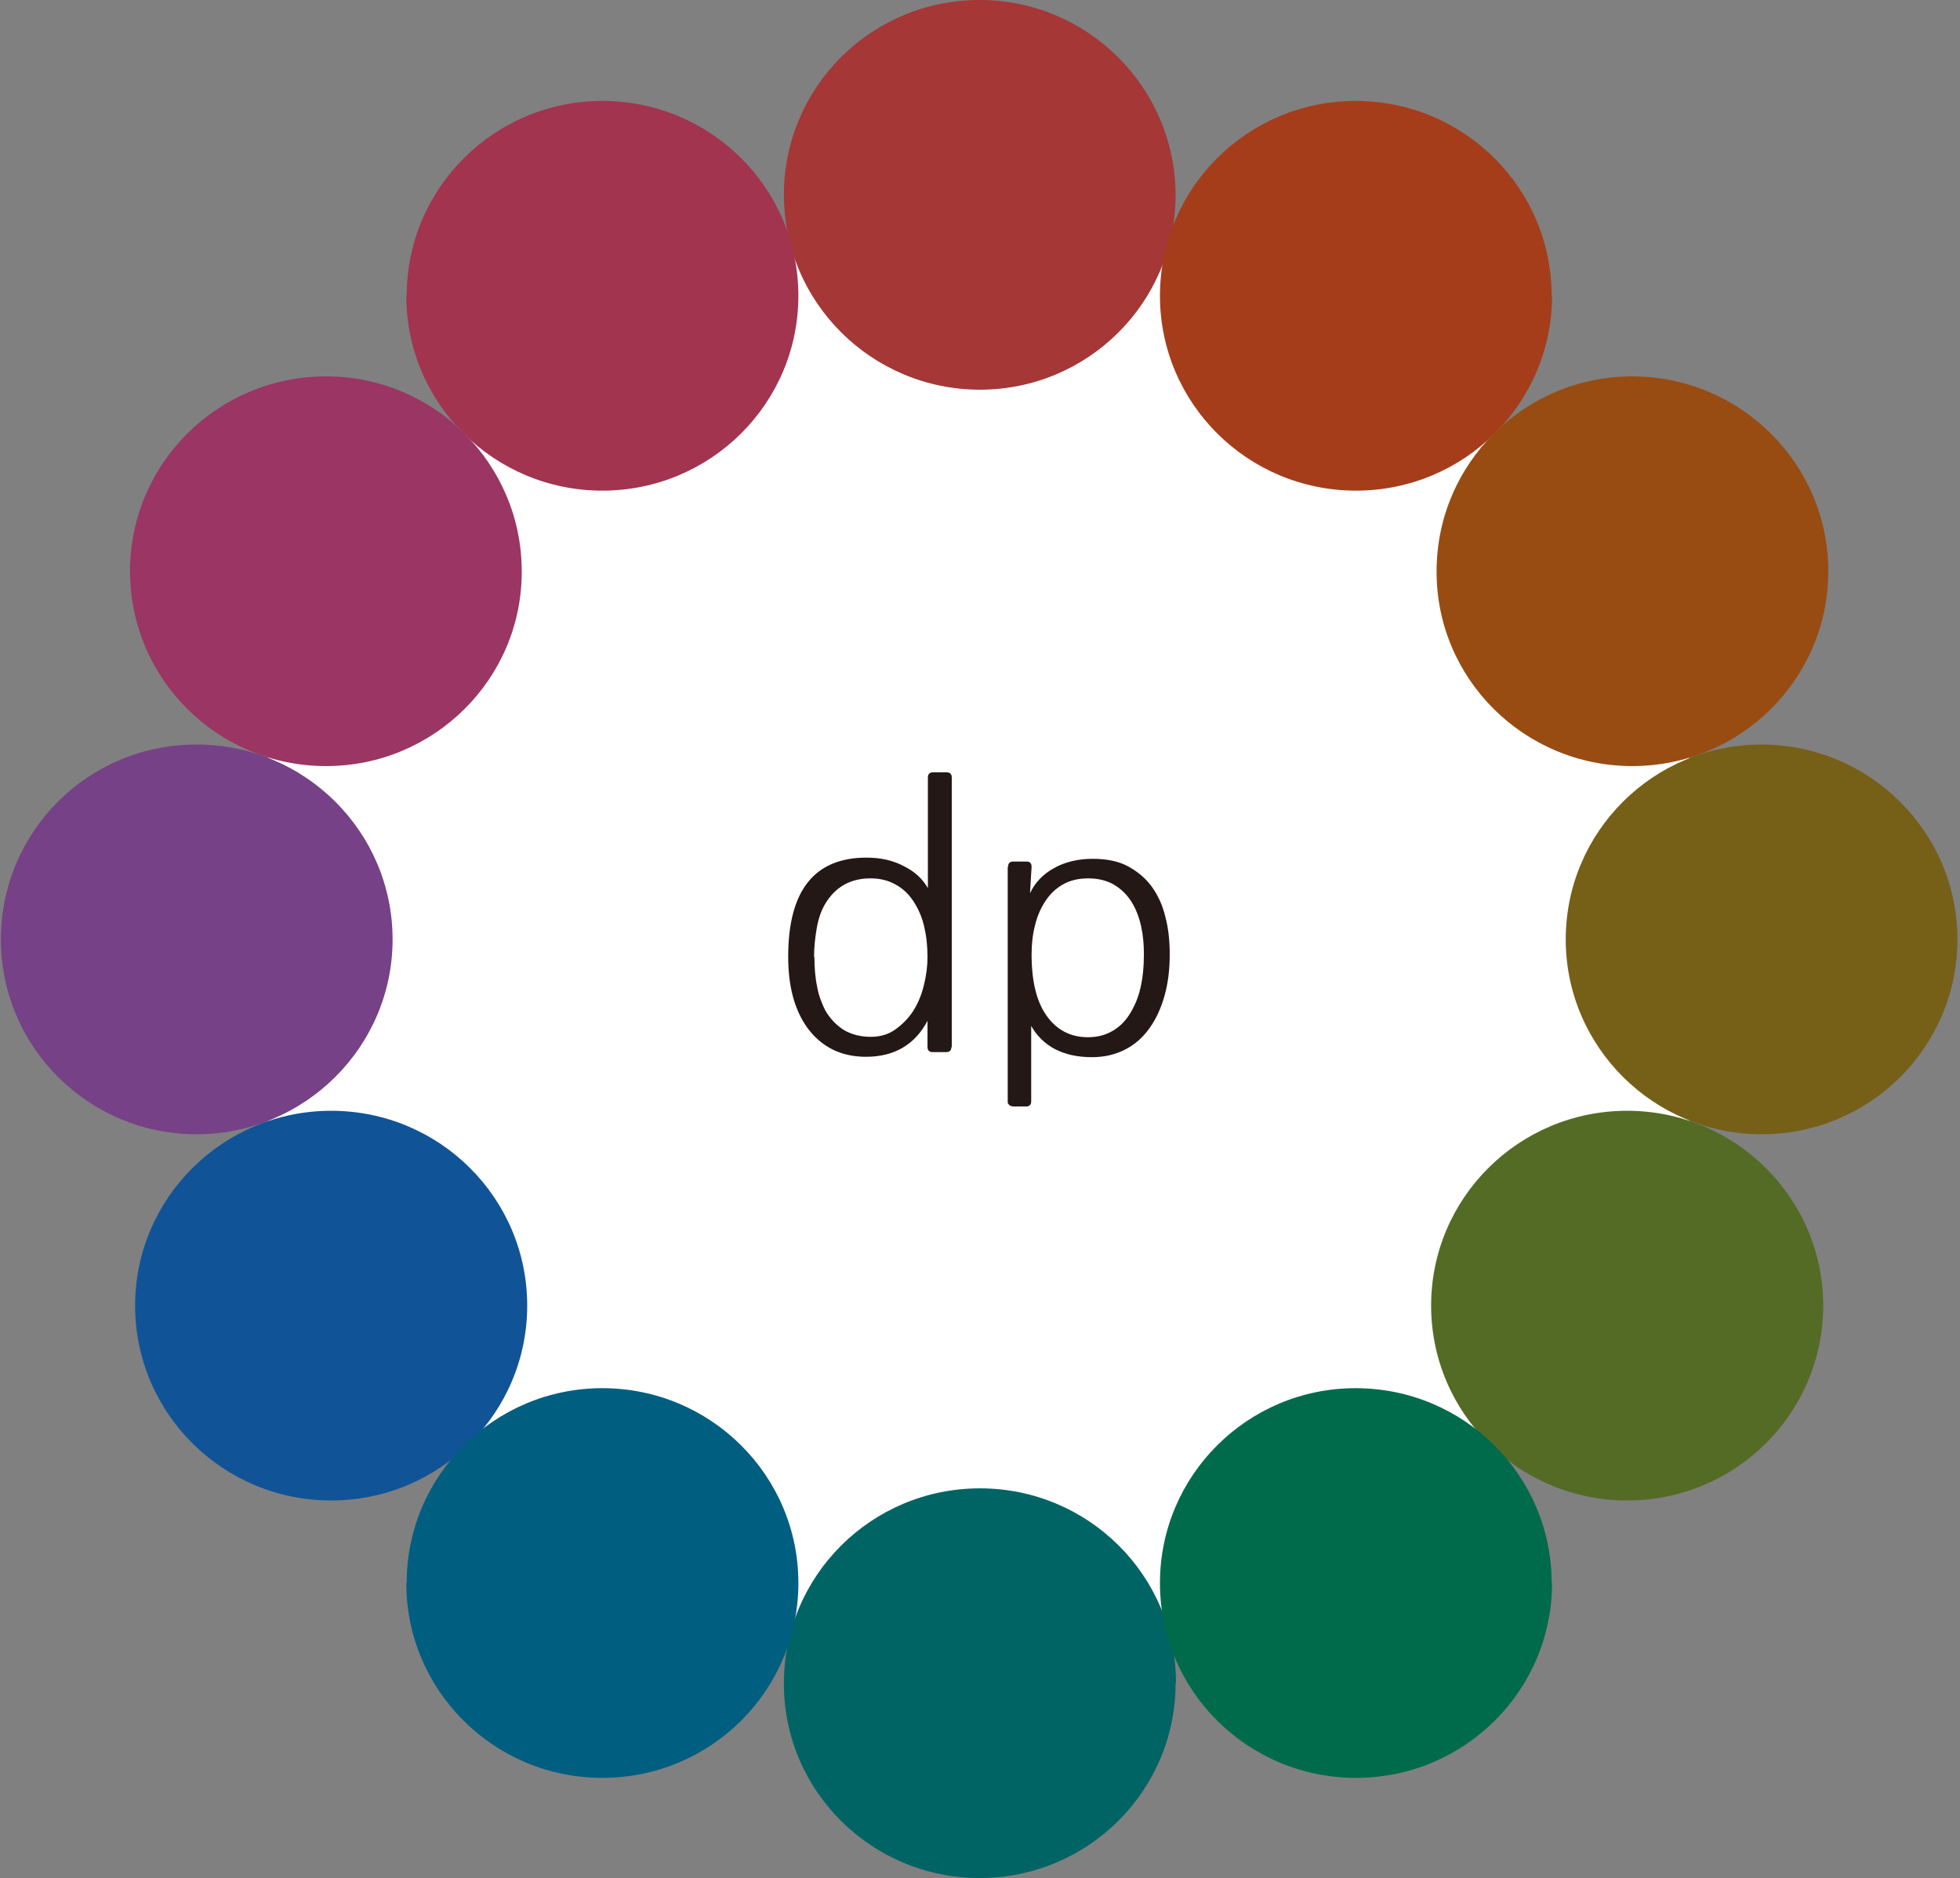 <svg width="262" height="251" viewBox="0 0 262 251" fill="none" xmlns="http://www.w3.org/2000/svg">
<rect x="0" y="0" width="262" height="251" fill="#808080" stroke="none"/>
<g clip-path="url(#clip0_858_1303)">
<path d="M228.86 125.5C228.86 179.36 184.973 223.024 130.835 223.024C76.697 223.024 32.81 179.36 32.81 125.5C32.81 71.64 76.697 27.976 130.835 27.976C184.973 27.976 228.86 71.64 228.86 125.5Z" fill="white"/>
<path d="M157.147 26.041C157.147 40.422 145.43 52.083 130.993 52.083C116.556 52.083 104.787 40.422 104.787 26.041C104.787 11.661 116.452 0 130.941 0C145.378 0 157.095 11.661 157.147 26.041Z" fill="#A53737"/>
<path d="M157.147 224.959C157.147 239.339 145.43 251 130.941 251C116.504 251 104.735 239.339 104.787 224.959C104.787 210.579 116.504 198.918 130.993 198.918C145.483 198.918 157.2 210.579 157.2 224.959H157.147Z" fill="#006465"/>
<path d="M207.467 39.532C207.467 53.913 195.75 65.574 181.261 65.574C166.772 65.574 155.055 53.913 155.055 39.532C155.055 25.152 166.772 13.491 181.208 13.491C195.698 13.491 207.415 25.152 207.415 39.532H207.467Z" fill="#A53D1B"/>
<path d="M244.395 76.346C244.395 90.726 232.678 102.387 218.189 102.387C203.752 102.387 191.983 90.726 192.035 76.346C192.035 61.966 203.752 50.305 218.189 50.305C232.626 50.305 244.395 61.966 244.395 76.346Z" fill="#984C12"/>
<path d="M261.657 125.552C261.657 139.933 249.94 151.594 235.503 151.594C221.066 151.594 209.297 139.933 209.297 125.552C209.297 111.172 221.014 99.511 235.451 99.511C249.888 99.511 261.657 111.172 261.657 125.552Z" fill="#765F17"/>
<path d="M243.715 174.497C243.715 188.877 231.998 200.539 217.509 200.539C203.02 200.539 191.303 188.877 191.303 174.497C191.303 160.117 203.02 148.456 217.509 148.456C231.946 148.456 243.715 160.117 243.715 174.497Z" fill="#546B25"/>
<path d="M207.467 211.572C207.467 225.952 195.75 237.613 181.261 237.613C166.772 237.613 155.055 225.952 155.055 211.572C155.055 197.192 166.772 185.531 181.208 185.531C195.698 185.531 207.415 197.192 207.415 211.572H207.467Z" fill="#006B4A"/>
<path d="M54.31 39.532C54.31 53.913 66.028 65.574 80.517 65.574C95.006 65.574 106.723 53.913 106.723 39.532C106.723 25.152 95.006 13.491 80.517 13.491C66.08 13.491 54.363 25.152 54.363 39.532H54.31Z" fill="#A2344F"/>
<path d="M17.381 76.346C17.381 90.726 29.098 102.387 43.587 102.387C58.024 102.387 69.793 90.726 69.741 76.346C69.741 61.966 58.024 50.305 43.587 50.305C29.098 50.305 17.381 61.966 17.381 76.346Z" fill="#9A3564"/>
<path d="M0.119 125.552C0.119 139.932 11.836 151.594 26.273 151.594C40.71 151.594 52.479 139.932 52.479 125.552C52.479 111.172 40.762 99.511 26.325 99.511C11.836 99.459 0.119 111.12 0.119 125.552Z" fill="#764186"/>
<path d="M18.061 174.497C18.061 188.877 29.777 200.539 44.267 200.539C58.756 200.539 70.473 188.877 70.473 174.497C70.473 160.117 58.756 148.456 44.267 148.456C29.83 148.456 18.061 160.117 18.061 174.497Z" fill="#105497"/>
<path d="M54.31 211.572C54.31 225.952 66.028 237.613 80.517 237.613C95.006 237.613 106.723 225.952 106.723 211.572C106.723 197.192 95.006 185.531 80.517 185.531C66.08 185.531 54.363 197.192 54.363 211.572H54.31Z" fill="#005E80"/>
<path d="M127.174 139.932C127.174 140.351 126.964 140.612 126.494 140.612H124.663C124.244 140.612 123.983 140.403 123.983 139.932V136.429C122.309 139.619 119.537 141.24 115.771 141.24C112.423 141.24 109.807 139.932 107.924 137.37C106.198 134.965 105.361 131.827 105.361 127.853C105.361 119.016 108.866 114.623 115.823 114.623C117.706 114.623 119.38 114.989 120.844 115.774C122.309 116.506 123.355 117.499 124.035 118.702V103.904C124.035 103.485 124.244 103.224 124.715 103.224H126.546C126.964 103.224 127.226 103.433 127.226 103.904V139.985L127.174 139.932ZM108.866 127.853C108.866 129.317 108.971 130.677 109.232 131.88C109.441 133.082 109.86 134.128 110.331 135.069C111.011 136.22 111.847 137.056 112.841 137.684C113.835 138.259 115.038 138.573 116.398 138.573C117.654 138.573 118.752 138.259 119.694 137.579C120.635 136.9 121.472 136.063 122.1 135.069C122.727 134.076 123.198 132.925 123.512 131.618C123.826 130.363 123.983 129.108 123.983 127.905C123.983 126.389 123.826 125.029 123.512 123.722C123.198 122.415 122.675 121.317 122.047 120.375C121.42 119.434 120.635 118.702 119.641 118.179C118.7 117.656 117.601 117.395 116.346 117.395C113.678 117.395 111.638 118.545 110.278 120.846C109.755 121.735 109.389 122.833 109.18 124.036C108.971 125.239 108.814 126.546 108.814 127.958L108.866 127.853Z" fill="#231815"/>
<path d="M134.757 115.826C134.757 115.408 134.967 115.146 135.437 115.146H137.216C137.634 115.146 137.896 115.355 137.896 115.826L137.687 119.382C138.314 118.022 139.36 116.872 140.877 116.035C142.342 115.199 144.12 114.78 146.056 114.78C147.887 114.78 149.508 115.094 150.764 115.774C152.019 116.454 153.117 117.342 153.954 118.493C154.791 119.643 155.419 121.003 155.785 122.572C156.204 124.14 156.36 125.814 156.36 127.592C156.36 129.526 156.151 131.357 155.68 133.03C155.21 134.703 154.582 136.115 153.693 137.37C152.804 138.625 151.757 139.566 150.45 140.246C149.142 140.926 147.677 141.292 145.951 141.292C144.016 141.292 142.394 140.926 140.982 140.194C139.622 139.462 138.576 138.416 137.844 137.109V147.201C137.844 147.619 137.634 147.881 137.164 147.881H135.385C135.385 147.881 135.019 147.829 134.914 147.672C134.757 147.567 134.705 147.41 134.705 147.201V115.878L134.757 115.826ZM152.908 127.539C152.908 126.232 152.804 125.029 152.542 123.827C152.28 122.624 151.862 121.526 151.287 120.585C150.711 119.643 149.927 118.859 148.985 118.284C148.044 117.709 146.84 117.395 145.48 117.395C144.173 117.395 143.074 117.656 142.133 118.179C141.191 118.702 140.407 119.434 139.779 120.375C139.151 121.317 138.68 122.362 138.367 123.617C138.053 124.82 137.896 126.127 137.896 127.539C137.896 131.2 138.576 133.919 139.936 135.801C141.296 137.684 143.127 138.625 145.428 138.625C146.631 138.625 147.677 138.364 148.619 137.841C149.56 137.318 150.345 136.586 150.973 135.592C151.6 134.599 152.124 133.448 152.437 132.089C152.751 130.729 152.908 129.213 152.908 127.539Z" fill="#231815"/>
</g>
<defs>
<clipPath id="clip0_858_1303">
<rect width="261.538" height="251" fill="white" transform="translate(0.119)"/>
</clipPath>
</defs>
</svg>
